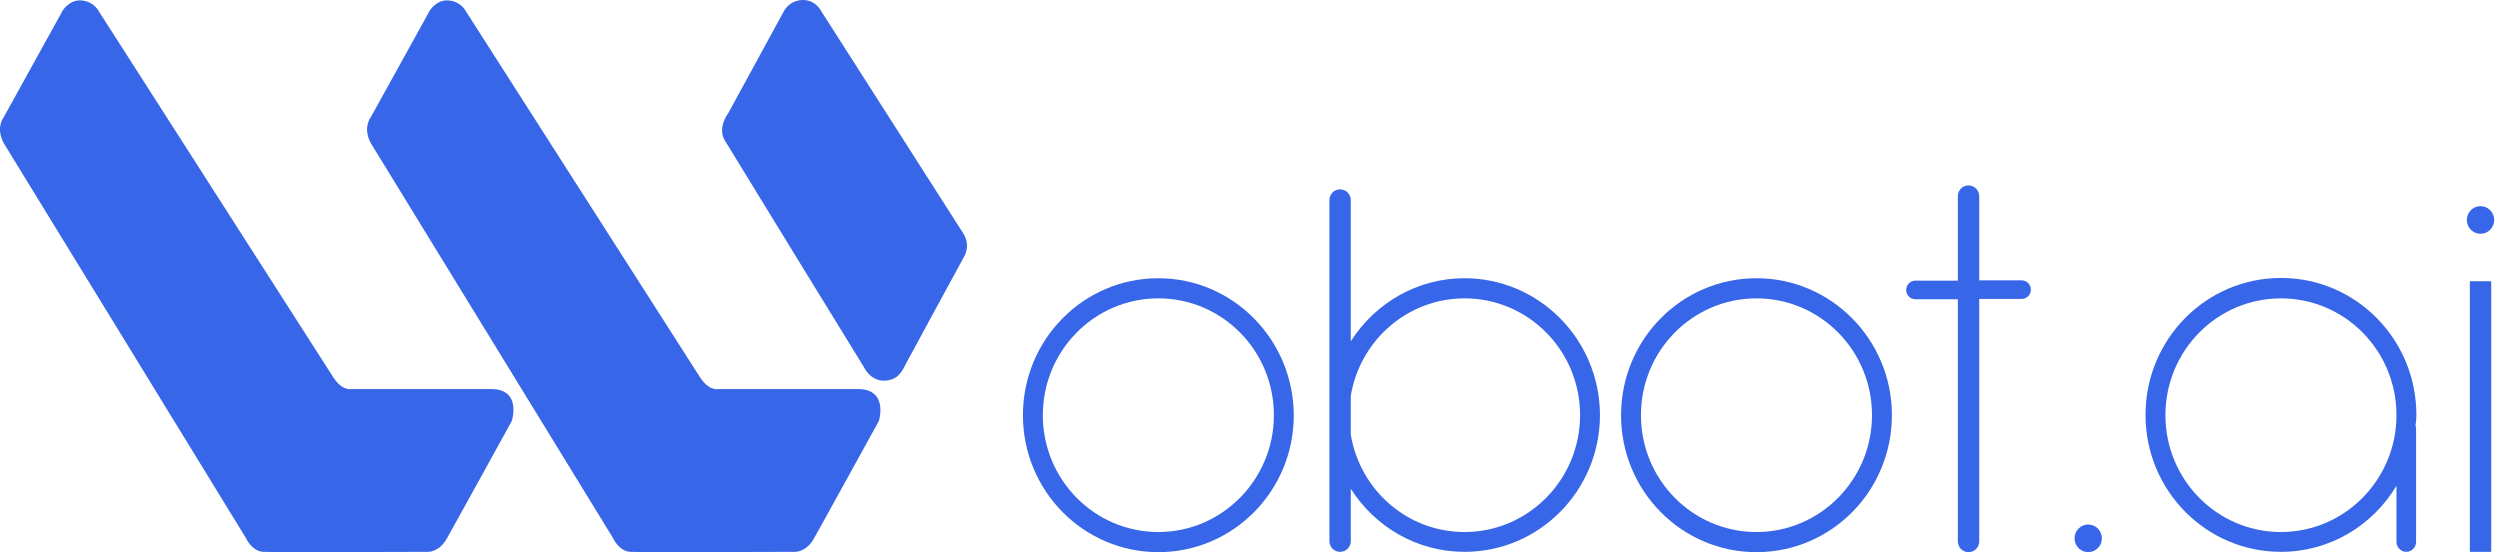 <svg width="163" height="36" viewBox="0 0 163 36" fill="none" xmlns="http://www.w3.org/2000/svg">
<path d="M32.074 25.367H22.896C22.896 25.367 22.276 25.524 21.657 24.486L6.379 0.635C6.379 0.635 6.05 0.086 5.314 0.028C4.578 -0.031 4.094 0.596 3.978 0.889L0.241 7.645C0.241 7.645 -0.301 8.311 0.241 9.329L16.022 35.06C16.022 35.06 16.409 35.941 17.164 35.98C17.92 36.02 27.872 35.98 27.872 35.98C27.872 35.98 28.608 36.039 29.131 35.119C29.654 34.198 33.371 27.443 33.371 27.443C33.371 27.443 34.03 25.406 32.074 25.367Z" fill="#3766E8"/>
<path d="M55.988 25.367H46.809C46.809 25.367 46.19 25.524 45.57 24.486L30.312 0.635C30.312 0.635 29.983 0.086 29.247 0.028C28.511 -0.031 28.027 0.596 27.911 0.889L24.174 7.645C24.174 7.645 23.632 8.311 24.174 9.329L39.955 35.06C39.955 35.06 40.342 35.941 41.097 35.98C41.852 36.02 51.805 35.98 51.805 35.98C51.805 35.98 52.541 36.039 53.064 35.119C53.587 34.198 57.304 27.443 57.304 27.443C57.304 27.443 57.943 25.406 55.988 25.367Z" fill="#3766E8"/>
<path d="M51.108 0.733L47.487 7.371C47.487 7.371 46.751 8.311 47.255 9.153C47.758 9.995 56.317 23.918 56.317 23.918C56.317 23.918 56.723 24.838 57.653 24.819C58.563 24.779 58.795 24.251 59.105 23.644C59.415 23.056 62.861 16.731 62.861 16.731C62.861 16.731 63.326 16.007 62.784 15.184C62.242 14.342 53.548 0.733 53.548 0.733C53.548 0.733 53.161 -0.09 52.192 0.008C51.398 0.106 51.108 0.733 51.108 0.733Z" fill="#3766E8"/>
<path d="M114.523 18.141C109.643 18.141 105.693 22.136 105.693 27.071C105.693 32.005 109.643 36 114.523 36C119.402 36 123.352 32.005 123.352 27.071C123.352 22.136 119.383 18.141 114.523 18.141ZM114.523 34.688C110.359 34.688 106.99 31.281 106.99 27.071C106.99 22.86 110.359 19.453 114.523 19.453C118.686 19.453 122.055 22.86 122.055 27.071C122.055 31.261 118.686 34.688 114.523 34.688Z" fill="#3766E8"/>
<path d="M75.525 18.141C70.645 18.141 66.695 22.136 66.695 27.071C66.695 32.005 70.645 36 75.525 36C80.405 36 84.355 32.005 84.355 27.071C84.335 22.136 80.385 18.141 75.525 18.141ZM75.525 34.688C71.362 34.688 67.993 31.281 67.993 27.071C67.993 22.86 71.362 19.453 75.525 19.453C79.688 19.453 83.057 22.86 83.057 27.071C83.057 31.261 79.688 34.688 75.525 34.688Z" fill="#3766E8"/>
<path d="M95.489 18.141C92.371 18.141 89.641 19.786 88.072 22.253V13.05C88.072 12.658 87.763 12.345 87.375 12.345C86.988 12.345 86.678 12.658 86.678 13.05V35.276C86.678 35.667 86.988 35.98 87.375 35.98C87.763 35.98 88.072 35.667 88.072 35.276V31.868C89.641 34.336 92.371 35.98 95.489 35.98C100.368 35.98 104.318 31.986 104.318 27.051C104.299 22.136 100.349 18.141 95.489 18.141ZM95.489 34.688C91.751 34.688 88.673 31.947 88.072 28.343V25.798C88.673 22.195 91.771 19.453 95.489 19.453C99.652 19.453 103.021 22.86 103.021 27.071C103.021 31.261 99.652 34.688 95.489 34.688Z" fill="#3766E8"/>
<path d="M157.548 27.051C157.548 22.116 153.597 18.122 148.718 18.122C143.838 18.122 139.888 22.116 139.888 27.051C139.888 31.986 143.838 35.98 148.718 35.98C151.913 35.98 154.701 34.257 156.25 31.672V35.334C156.25 35.687 156.541 35.98 156.889 35.98C157.238 35.98 157.528 35.687 157.528 35.334V27.913C157.528 27.854 157.509 27.795 157.489 27.736C157.528 27.521 157.548 27.286 157.548 27.051ZM148.718 34.688C144.555 34.688 141.186 31.281 141.186 27.071C141.186 22.86 144.555 19.453 148.718 19.453C152.881 19.453 156.25 22.86 156.25 27.071C156.25 31.261 152.881 34.688 148.718 34.688Z" fill="#3766E8"/>
<path d="M131.814 18.278H129.045V12.795C129.045 12.404 128.735 12.09 128.348 12.09C127.961 12.09 127.651 12.404 127.651 12.795V18.298H124.882C124.553 18.298 124.282 18.572 124.282 18.905C124.282 19.238 124.553 19.512 124.882 19.512H127.651V35.295C127.651 35.687 127.961 36 128.348 36C128.735 36 129.045 35.687 129.045 35.295V19.492H131.814C132.143 19.492 132.414 19.218 132.414 18.885C132.414 18.552 132.143 18.278 131.814 18.278Z" fill="#3766E8"/>
<path d="M162.388 35.98H161.072C161.052 35.98 161.033 35.961 161.033 35.941V18.376C161.033 18.357 161.052 18.337 161.072 18.337H162.388C162.408 18.337 162.427 18.357 162.427 18.376V35.941C162.427 35.961 162.408 35.98 162.388 35.98Z" fill="#3766E8"/>
<path d="M161.73 15.243C162.222 15.243 162.621 14.84 162.621 14.342C162.621 13.845 162.222 13.441 161.73 13.441C161.238 13.441 160.839 13.845 160.839 14.342C160.839 14.84 161.238 15.243 161.73 15.243Z" fill="#3766E8"/>
<path d="M136.151 36C136.643 36 137.042 35.597 137.042 35.099C137.042 34.602 136.643 34.198 136.151 34.198C135.659 34.198 135.261 34.602 135.261 35.099C135.261 35.597 135.659 36 136.151 36Z" fill="#3766E8"/>
</svg>
